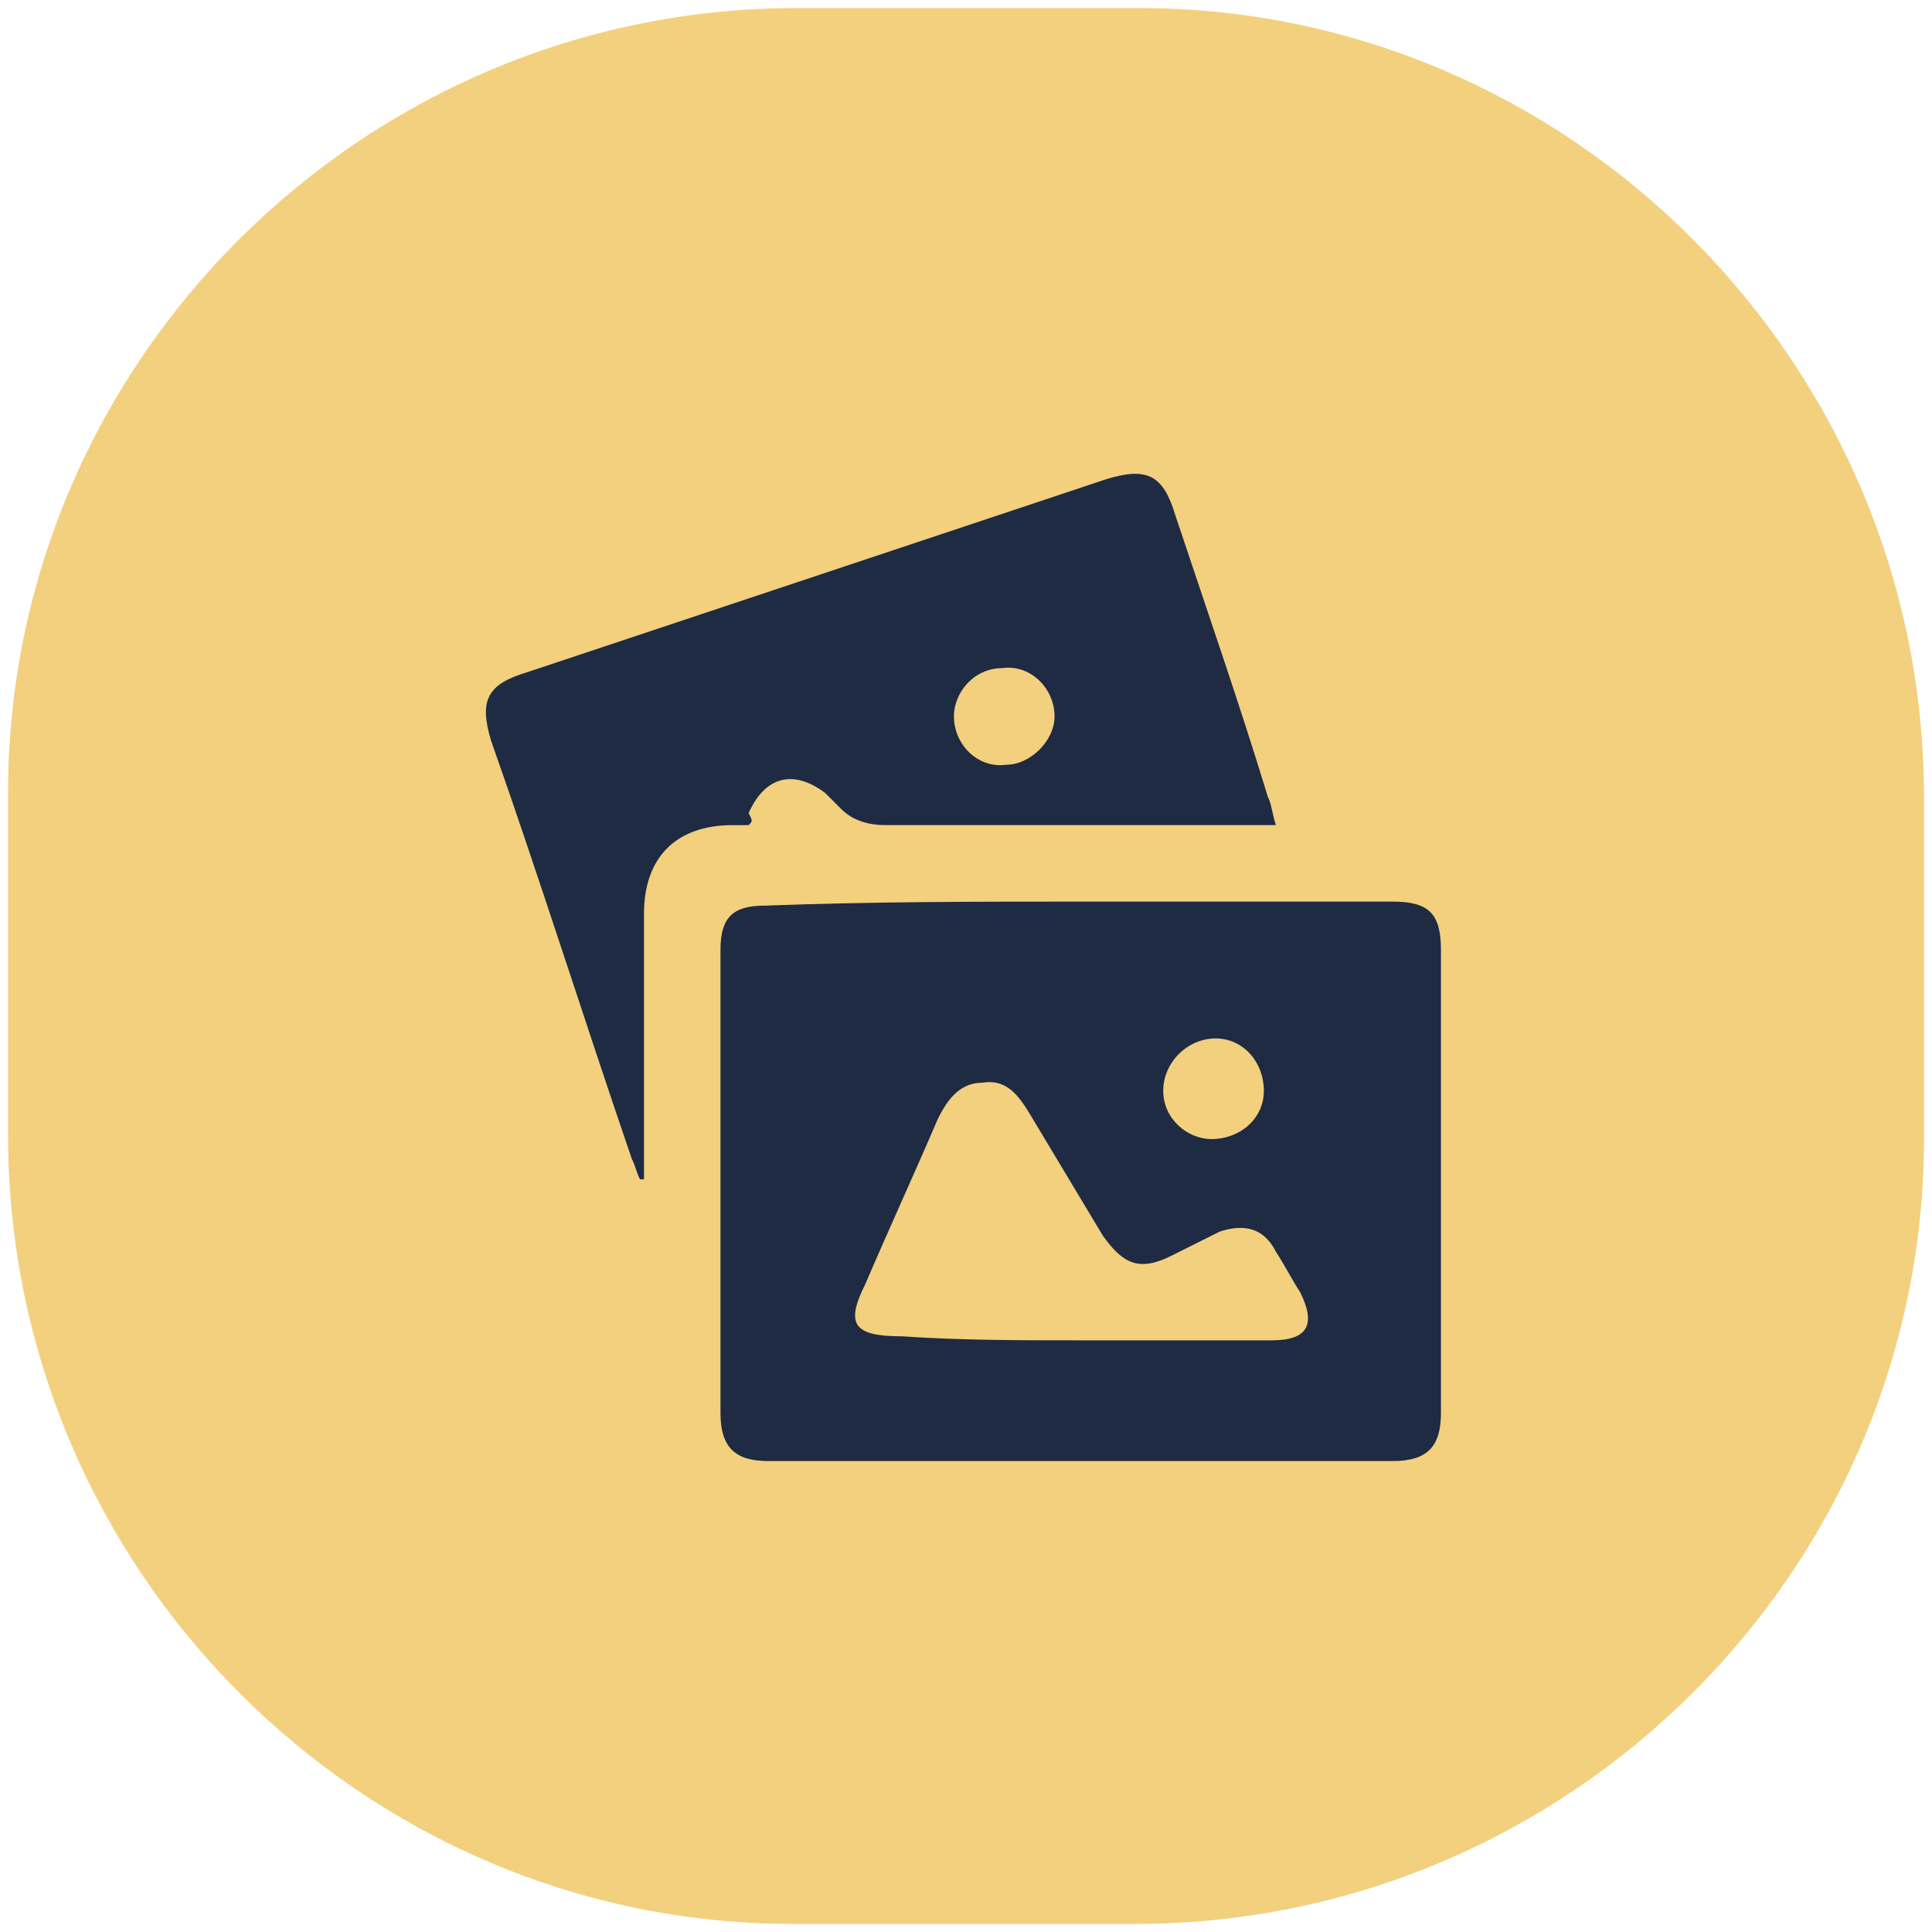 <?xml version="1.0" encoding="utf-8"?>
<!-- Generator: Adobe Illustrator 21.1.0, SVG Export Plug-In . SVG Version: 6.00 Build 0)  -->
<svg version="1.1" id="Layer_1" xmlns="http://www.w3.org/2000/svg" xmlns:xlink="http://www.w3.org/1999/xlink" x="0px" y="0px"
	 viewBox="0 0 48 48" style="enable-background:new 0 0 48 48;" xml:space="preserve">
<style type="text/css">
	.st0{fill:#F2D07E;}
	.st1{fill:#1F2B43;}
</style>
<title>Image</title>
<g>
	<path class="st0" d="M28.2,47.8h-8.5C9,47.8,0.2,39,0.2,28.2v-8.5C0.2,9,9,0.2,19.8,0.2h8.5C39,0.2,47.8,9,47.8,19.8v8.5
		C47.8,39,39,47.8,28.2,47.8z"/>
	<g>
		<path class="st1" d="M26.9,22.4c2.6,0,5.1,0,7.7,0c0.9,0,1.2,0.3,1.2,1.2c0,3.8,0,7.7,0,11.5c0,0.8-0.3,1.2-1.2,1.2
			c-5.2,0-10.3,0-15.5,0c-0.8,0-1.2-0.3-1.2-1.2c0-3.8,0-7.7,0-11.5c0-0.8,0.3-1.1,1.1-1.1C21.7,22.4,24.3,22.4,26.9,22.4z
			 M26.8,33.3c0.5,0,1,0,1.5,0c1.1,0,2.2,0,3.3,0c0.9,0,1.1-0.4,0.7-1.2c-0.2-0.3-0.4-0.7-0.6-1c-0.3-0.6-0.8-0.7-1.4-0.5
			c-0.4,0.2-0.8,0.4-1.2,0.6c-0.8,0.4-1.2,0.2-1.7-0.5c-0.6-1-1.2-2-1.8-3c-0.3-0.5-0.6-0.9-1.2-0.8c-0.6,0-0.9,0.5-1.1,0.9
			c-0.6,1.4-1.2,2.7-1.8,4.1c-0.5,1-0.3,1.3,0.9,1.3C23.9,33.3,25.3,33.3,26.8,33.3z M31.4,27.1c0-0.7-0.5-1.3-1.2-1.3
			s-1.3,0.6-1.3,1.3c0,0.7,0.6,1.2,1.2,1.2C30.8,28.3,31.4,27.8,31.4,27.1z"/>
		<path class="st1" d="M18.6,20.5c-0.1,0-0.2,0-0.4,0c-1.4,0-2.2,0.8-2.2,2.2c0,2,0,4,0,6c0,0.2,0,0.4,0,0.6h-0.1
			c-0.1-0.2-0.1-0.3-0.2-0.5c-1.2-3.5-2.3-7-3.5-10.4c-0.3-1-0.1-1.4,0.9-1.7c4.8-1.6,9.6-3.2,14.4-4.8c1-0.3,1.4-0.1,1.7,0.9
			c0.8,2.4,1.6,4.7,2.3,7c0.1,0.2,0.1,0.4,0.2,0.7c-0.3,0-0.5,0-0.7,0c-3,0-6,0-9,0c-0.4,0-0.8-0.1-1.1-0.4
			c-0.1-0.1-0.3-0.3-0.4-0.4c-0.8-0.6-1.5-0.4-1.9,0.5C18.7,20.4,18.7,20.4,18.6,20.5z M26.2,17.8c0-0.7-0.6-1.3-1.3-1.2
			c-0.7,0-1.2,0.6-1.2,1.2c0,0.7,0.6,1.3,1.3,1.2C25.6,19,26.2,18.4,26.2,17.8z"/>
	</g>
</g>
</svg>
